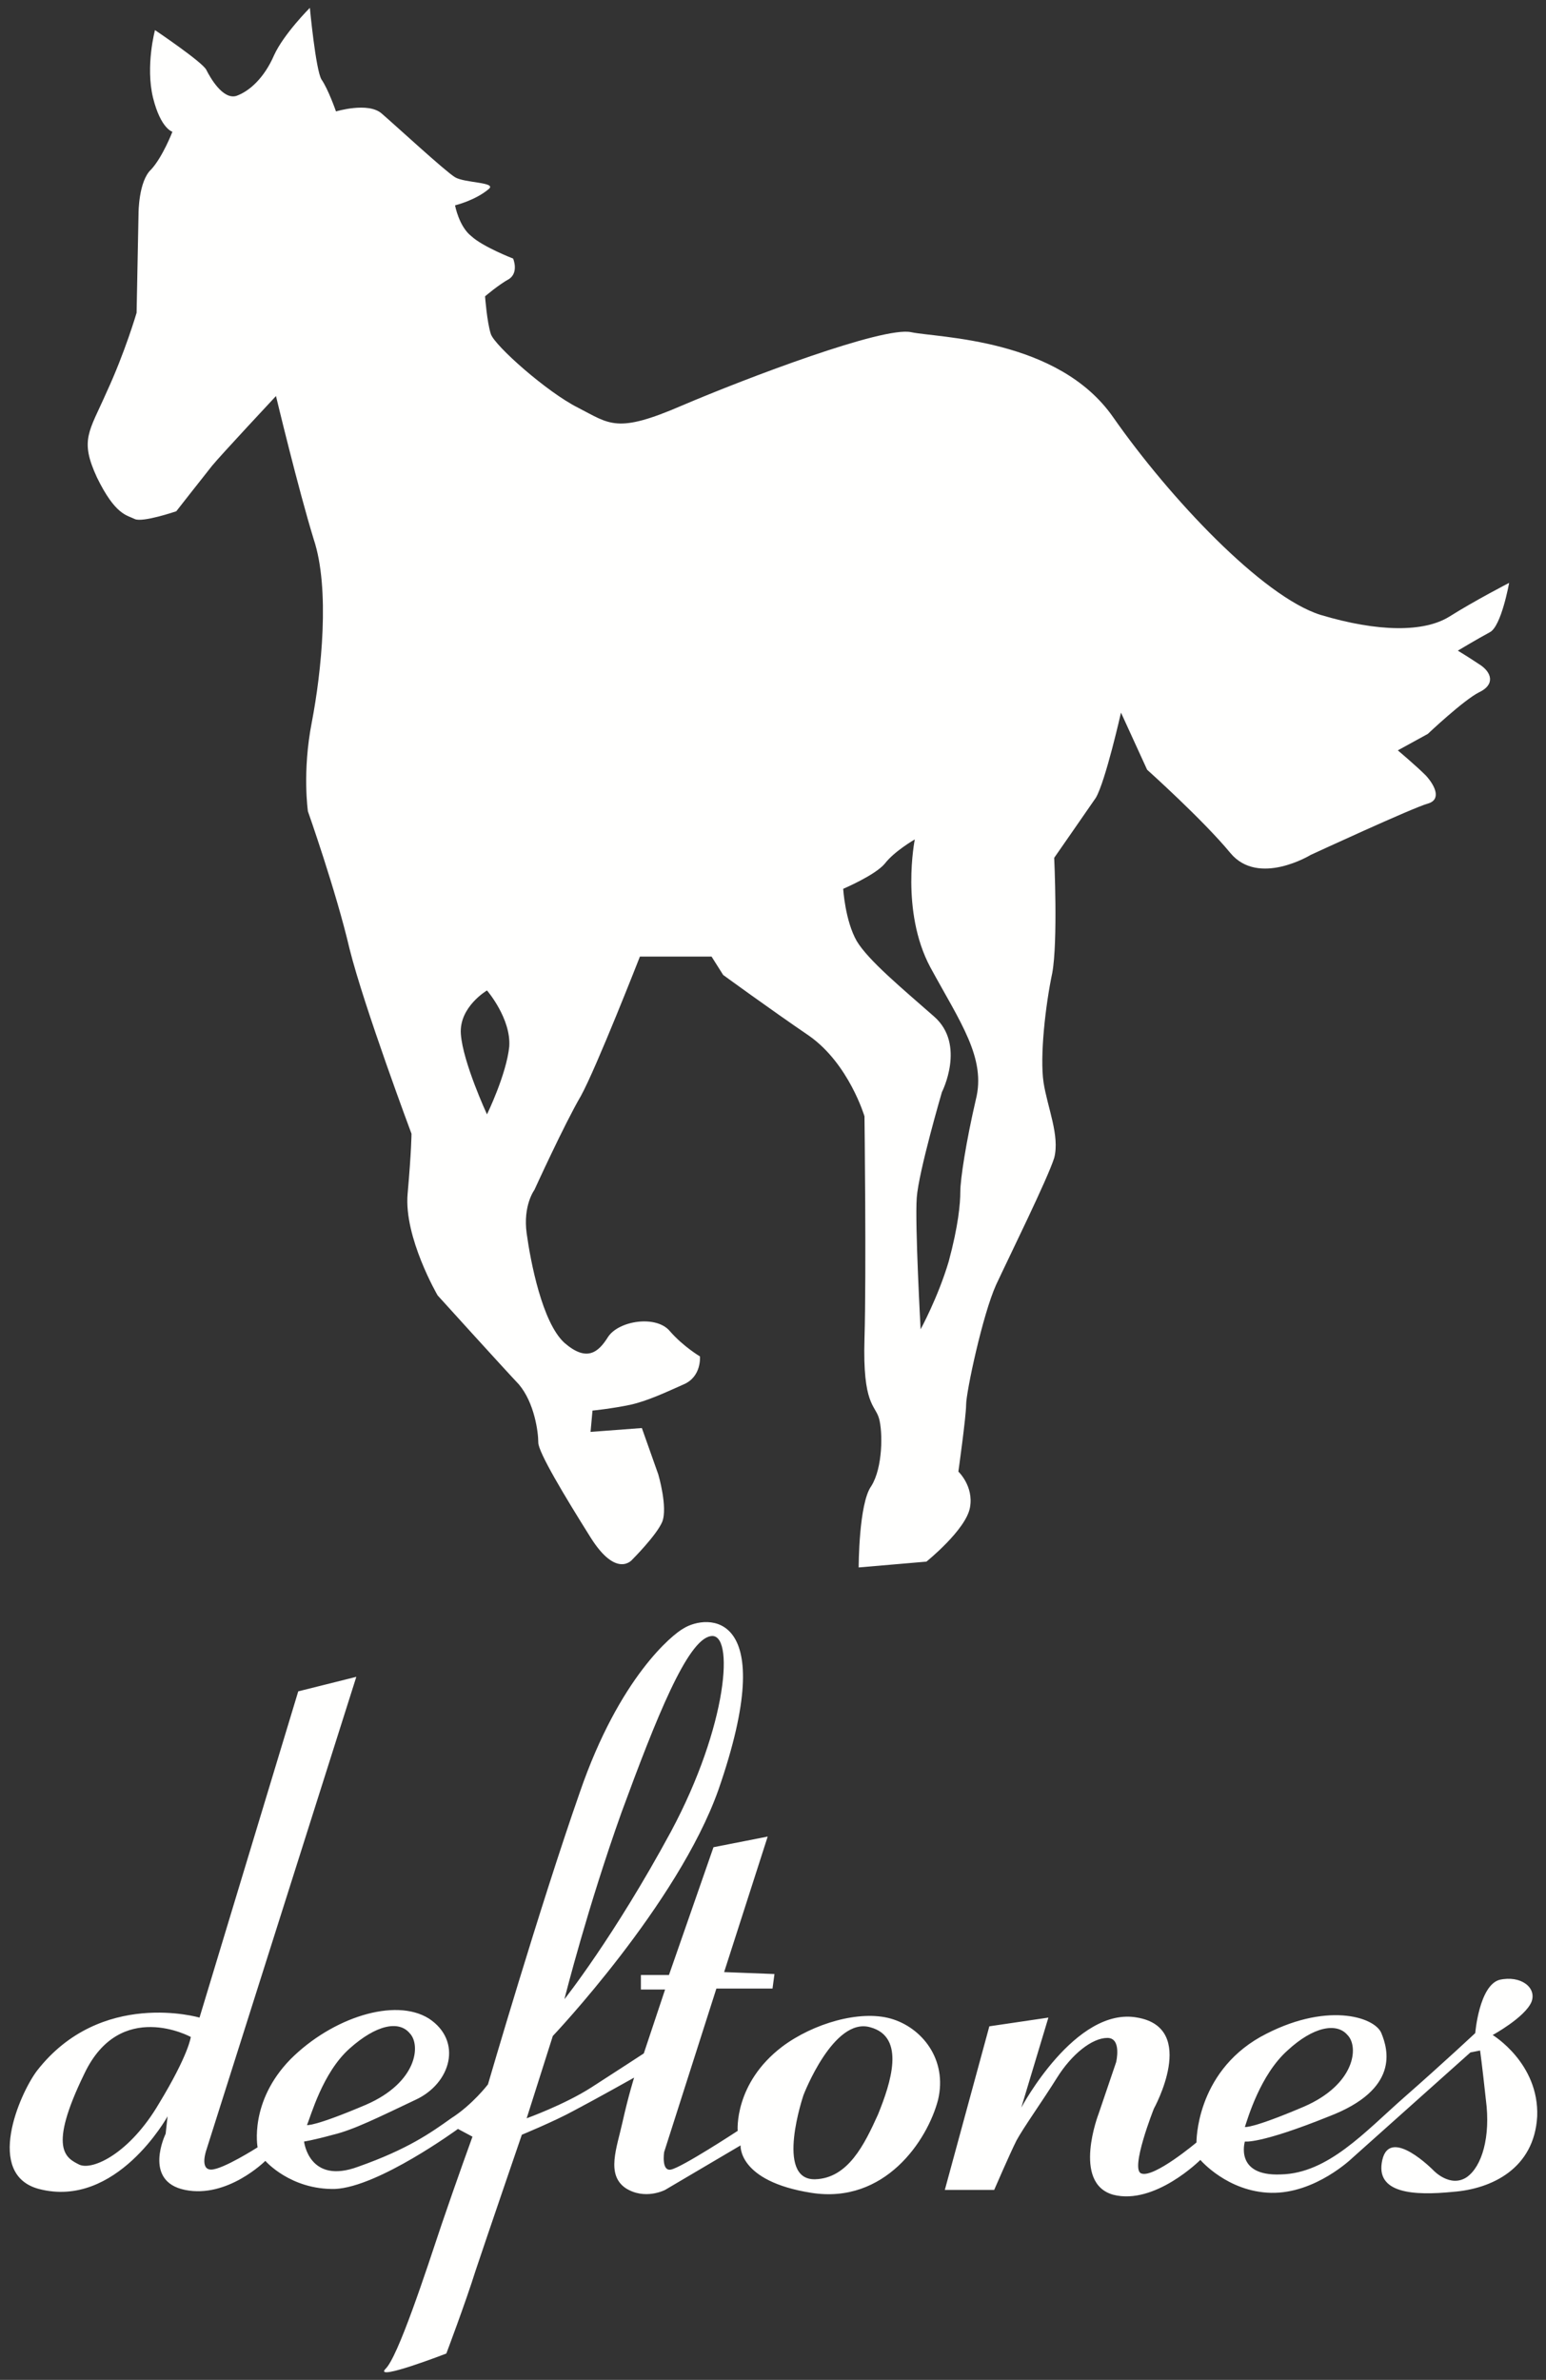 <?xml version="1.0" encoding="UTF-8"?>
<svg width="115px" height="177px" viewBox="0 0 115 177" version="1.1" xmlns="http://www.w3.org/2000/svg" xmlns:xlink="http://www.w3.org/1999/xlink">
    <rect x="0" y="0" width="115" height="177" fill="#333333" stroke="none"/>
    <!-- Generator: Sketch 47.1 (45422) - http://www.bohemiancoding.com/sketch -->
    <title>deftones-logo-vector</title>
    <desc>Created with Sketch.</desc>
    <defs></defs>
    <g id="Page-1" stroke="none" stroke-width="1" fill="none" fill-rule="evenodd">
        <g id="deftones-logo-vector" fill="#FFFFFE">
            <path d="M11.529,2.239 C11.529,2.239 15.057,4.615 15.345,5.191 C15.633,5.767 16.569,7.423 17.577,7.135 C18.585,6.775 19.665,5.767 20.385,4.111 C21.105,2.527 23.049,0.583 23.049,0.583 C23.049,0.583 23.481,5.191 23.913,5.911 C24.417,6.631 24.993,8.287 24.993,8.287 C24.993,8.287 27.369,7.567 28.377,8.431 C29.385,9.295 33.129,12.751 33.849,13.183 C34.569,13.615 36.945,13.543 36.369,14.047 C35.361,14.911 33.849,15.271 33.849,15.271 C33.849,15.271 34.137,16.855 35.073,17.575 C35.937,18.367 38.169,19.231 38.169,19.231 C38.169,19.231 38.601,20.239 37.881,20.742 C37.089,21.175 36.081,22.039 36.081,22.039 C36.081,22.039 36.225,23.983 36.513,24.847 C36.801,25.711 40.689,29.167 42.993,30.319 C45.369,31.543 45.873,32.263 50.697,30.175 C55.593,28.087 65.672,24.272 67.761,24.703 C69.777,25.135 78.705,25.135 82.809,31.039 C86.985,37.015 93.897,44.36 98.216,45.727 C102.537,47.024 105.92,47.024 107.792,45.871 C109.737,44.647 112.257,43.351 112.257,43.351 C112.257,43.351 111.681,46.591 110.817,47.024 C109.88,47.528 108.441,48.391 108.441,48.391 C108.441,48.391 109.161,48.823 110.025,49.399 C110.96,49.975 111.249,50.91 110.025,51.487 C108.873,52.063 106.208,54.583 106.208,54.583 L103.977,55.807 C103.977,55.807 105.345,56.959 106.065,57.679 C106.785,58.471 107.216,59.479 106.208,59.767 C105.128,60.055 97.497,63.583 97.497,63.583 C97.497,63.583 93.609,65.959 91.521,63.44 C89.504,60.991 85.329,57.247 85.329,57.247 L83.385,52.999 C83.385,52.999 82.233,58.112 81.513,59.335 C80.721,60.487 78.417,63.799 78.417,63.799 C78.417,63.799 78.705,69.991 78.273,72.367 C77.769,74.742 77.336,78.559 77.625,80.503 C77.913,82.375 78.849,84.463 78.417,86.12 C77.913,87.703 75.105,93.391 74.097,95.551 C73.088,97.784 71.865,103.543 71.865,104.479 C71.865,105.343 71.289,109.448 71.289,109.448 C71.289,109.448 72.441,110.528 72.153,112.112 C71.865,113.767 68.913,116.143 68.913,116.143 L63.873,116.576 C63.873,116.576 63.873,111.824 64.809,110.528 C65.672,109.16 65.672,106.495 65.385,105.488 C65.097,104.479 64.161,104.479 64.305,99.583 C64.449,94.687 64.305,83.024 64.305,83.024 C64.305,83.024 63.153,79.135 60.201,77.047 C57.249,75.032 53.793,72.511 53.793,72.511 L52.929,71.143 L47.601,71.143 C47.601,71.143 44.361,79.423 43.209,81.511 C41.985,83.599 39.753,88.495 39.753,88.495 C39.753,88.495 38.889,89.647 39.177,91.735 C39.465,93.824 40.329,98.359 41.985,99.871 C43.641,101.311 44.505,100.591 45.225,99.439 C46.017,98.215 48.825,97.784 49.833,99.007 C50.841,100.16 52.065,100.879 52.065,100.879 C52.065,100.879 52.209,102.391 50.841,102.967 C49.545,103.543 48.177,104.191 46.881,104.479 C45.513,104.767 44.073,104.911 44.073,104.911 L43.929,106.495 L47.745,106.207 L48.969,109.663 C48.969,109.663 49.689,112.112 49.257,113.191 C48.825,114.2 47.025,115.999 47.025,115.999 C47.025,115.999 45.873,117.439 43.929,114.343 C41.985,111.247 40.041,108.007 40.041,107.287 C40.041,106.495 39.753,104.335 38.601,102.967 C37.377,101.671 32.553,96.343 32.553,96.343 C32.553,96.343 30.033,92.023 30.321,88.784 C30.609,85.543 30.609,84.319 30.609,84.319 C30.609,84.319 27.081,74.887 26.001,70.567 C24.993,66.247 22.905,60.343 22.905,60.343 C22.905,60.343 22.473,57.391 23.193,53.719 C23.913,49.975 24.561,43.784 23.337,40.112 C22.185,36.367 20.529,29.455 20.529,29.455 C20.529,29.455 16.425,33.847 15.777,34.639 C15.201,35.36 13.113,38.024 13.113,38.024 C13.113,38.024 10.593,38.887 10.017,38.599 C9.441,38.311 8.577,38.311 7.209,35.503 C5.913,32.696 6.633,32.12 7.929,29.167 C9.297,26.215 10.161,23.263 10.161,23.263 L10.305,15.847 C10.305,15.847 10.305,13.471 11.241,12.607 C12.105,11.671 12.825,9.799 12.825,9.799 C12.825,9.799 11.961,9.583 11.385,7.279 C10.809,4.903 11.529,2.239 11.529,2.239 Z M62.721,66.104 C62.721,66.104 65.097,65.095 65.817,64.231 C66.537,63.295 68.048,62.431 68.048,62.431 C68.048,62.431 66.969,67.759 69.201,71.936 C71.433,76.039 73.376,78.703 72.584,81.799 C71.865,84.895 71.433,87.703 71.433,88.639 C71.433,89.503 71.289,91.16 70.569,93.824 C69.777,96.488 68.481,98.864 68.481,98.864 C68.481,98.864 68.048,91.015 68.193,89.072 C68.336,87.127 70.065,81.223 70.065,81.223 C70.065,81.223 71.865,77.696 69.489,75.608 C67.113,73.52 64.593,71.431 63.729,69.991 C62.865,68.479 62.721,66.104 62.721,66.104 Z M36.225,73.663 C36.225,73.663 38.025,75.751 37.881,77.839 C37.665,79.927 36.225,82.879 36.225,82.879 C36.225,82.879 34.425,78.991 34.281,76.903 C34.137,74.887 36.225,73.663 36.225,73.663 L36.225,73.663 Z" id="Fill-77"></path>
            <path d="M22.185,125.791 L26.505,124.711 L15.345,159.919 C15.345,159.919 14.841,161.359 15.705,161.359 C16.569,161.359 19.161,159.703 19.161,159.703 C19.161,159.703 18.513,156.319 21.609,153.151 C24.705,150.055 29.385,148.543 31.905,150.127 C34.425,151.784 33.561,154.952 30.897,156.175 C28.161,157.471 26.289,158.408 24.777,158.767 C23.193,159.2 22.617,159.271 22.617,159.271 C22.617,159.271 22.977,162.511 26.649,161.143 C30.321,159.847 32.049,158.623 33.561,157.543 C35.145,156.535 36.297,155.023 36.297,155.023 C36.297,155.023 40.113,141.919 43.137,133.28 C46.089,124.711 50.049,121.543 50.841,121.112 C52.569,120.032 58.113,119.671 53.433,133.135 C50.409,141.631 41.121,151.423 41.121,151.423 L39.177,157.543 C39.177,157.543 41.985,156.535 44.001,155.24 C46.017,153.943 47.889,152.719 47.889,152.719 L49.473,147.967 L47.673,147.967 L47.673,146.887 L49.761,146.887 L53.073,137.383 L57.105,136.591 L53.865,146.671 L57.609,146.815 L57.464,147.895 L53.289,147.895 L49.401,160.063 C49.401,160.063 49.185,161.503 49.905,161.359 C50.697,161.215 54.873,158.479 54.873,158.479 C54.873,158.479 54.585,154.952 58.185,152.215 C60.489,150.488 63.945,149.479 66.249,150.127 C68.553,150.775 70.497,153.151 69.777,156.175 C68.985,159.2 65.817,163.952 60.345,163.087 C54.873,162.223 55.089,159.559 55.089,159.559 L49.473,162.871 C49.473,162.871 47.961,163.663 46.521,162.727 C45.081,161.719 45.873,159.775 46.305,157.831 C46.737,155.887 47.169,154.519 47.169,154.519 C47.169,154.519 44.217,156.175 42.705,156.967 C41.265,157.759 38.817,158.767 38.817,158.767 C38.817,158.767 36.153,166.543 35.361,168.919 C34.641,171.223 33.201,175.039 33.201,175.039 C33.201,175.039 27.801,177.127 28.665,176.191 C29.601,175.327 31.689,168.919 32.841,165.463 C33.993,162.079 35.145,158.911 35.145,158.911 L34.065,158.335 C34.065,158.335 28.161,162.656 24.921,162.799 C21.609,162.871 19.737,160.711 19.737,160.711 C19.737,160.711 16.929,163.519 13.761,162.871 C10.593,162.223 12.321,158.696 12.321,158.696 L12.465,157.399 C12.465,157.399 8.649,164.311 2.889,162.799 C-1.143,161.719 1.449,155.743 2.745,154.015 C7.497,147.895 14.841,150.055 14.841,150.055 L22.185,125.791 Z M41.985,148.687 C42.057,148.399 43.713,141.847 46.233,134.791 C48.825,127.735 51.129,121.975 52.857,121.687 C54.657,121.327 54.153,128.311 49.905,136.231 C45.657,144.079 41.985,148.687 41.985,148.687 Z M22.833,158.047 C23.121,157.399 23.985,154.16 26.001,152.359 C28.017,150.559 29.673,150.271 30.465,151.207 C31.329,152.072 31.041,154.879 27.225,156.535 C23.337,158.191 22.833,158.047 22.833,158.047 Z M14.193,151.495 C14.193,151.495 8.937,148.616 6.273,154.231 C3.537,159.847 4.905,160.495 5.913,160.999 C6.921,161.431 9.657,160.135 11.817,156.463 C14.049,152.791 14.193,151.495 14.193,151.495 Z M59.769,155.815 C59.769,155.815 62,149.983 64.737,150.775 C67.401,151.495 66.249,154.952 65.313,157.255 C64.305,159.488 63.081,162.007 60.632,162.079 C57.609,162.151 59.769,155.815 59.769,155.815 L59.769,155.815 Z" id="Fill-78"></path>
            <path d="M73.593,150.703 L77.985,150.055 L75.969,156.751 C75.969,156.751 80,149.191 84.609,150.055 C89.145,150.847 85.833,156.824 85.833,156.824 C85.833,156.824 84.033,161.359 84.897,161.647 C85.833,162.007 89,159.343 89,159.343 C89,159.343 88.929,154.231 93.752,151.495 C98.577,148.831 102.249,149.983 102.752,151.207 C103.257,152.431 104.121,155.383 98.865,157.399 C93.681,159.488 92.601,159.271 92.601,159.271 C92.601,159.271 91.809,161.864 95.265,161.719 C98.792,161.647 101.529,158.551 104.481,155.959 C107.433,153.368 109.737,151.207 109.737,151.207 C109.737,151.207 110.025,147.679 111.537,147.247 C113.121,146.887 114.345,147.824 113.913,148.904 C113.409,150.055 111.033,151.351 111.033,151.351 C111.033,151.351 114.489,153.439 114.345,157.399 C114.128,161.287 110.96,162.799 108.081,163.015 C105.201,163.303 102.249,163.16 102.825,160.639 C103.401,158.119 106.641,161.431 106.641,161.431 C106.641,161.431 107.865,162.727 109.088,161.935 C110.241,161.143 110.889,158.911 110.529,156.175 C110.241,153.511 110.097,152.503 110.097,152.503 L109.376,152.647 L100.593,160.495 C100.593,160.495 97.857,163.16 94.544,163.087 C91.305,163.015 89.289,160.639 89.289,160.639 C89.289,160.639 85.905,164.023 82.809,163.231 C79.712,162.368 81.729,157.183 81.729,157.183 L83.025,153.368 C83.025,153.368 83.457,151.567 82.376,151.567 C81.225,151.567 79.712,152.791 78.632,154.519 C77.553,156.247 76.113,158.263 75.609,159.2 C75.105,160.207 73.953,162.871 73.953,162.871 L70.281,162.871 L73.593,150.703 Z M92.601,158.191 C92.817,157.543 93.752,154.303 95.769,152.503 C97.712,150.703 99.441,150.415 100.233,151.351 C101.097,152.215 100.809,155.023 96.993,156.679 C93.105,158.335 92.601,158.191 92.601,158.191 L92.601,158.191 Z" id="Fill-79"></path>
        </g>
    </g>
</svg>